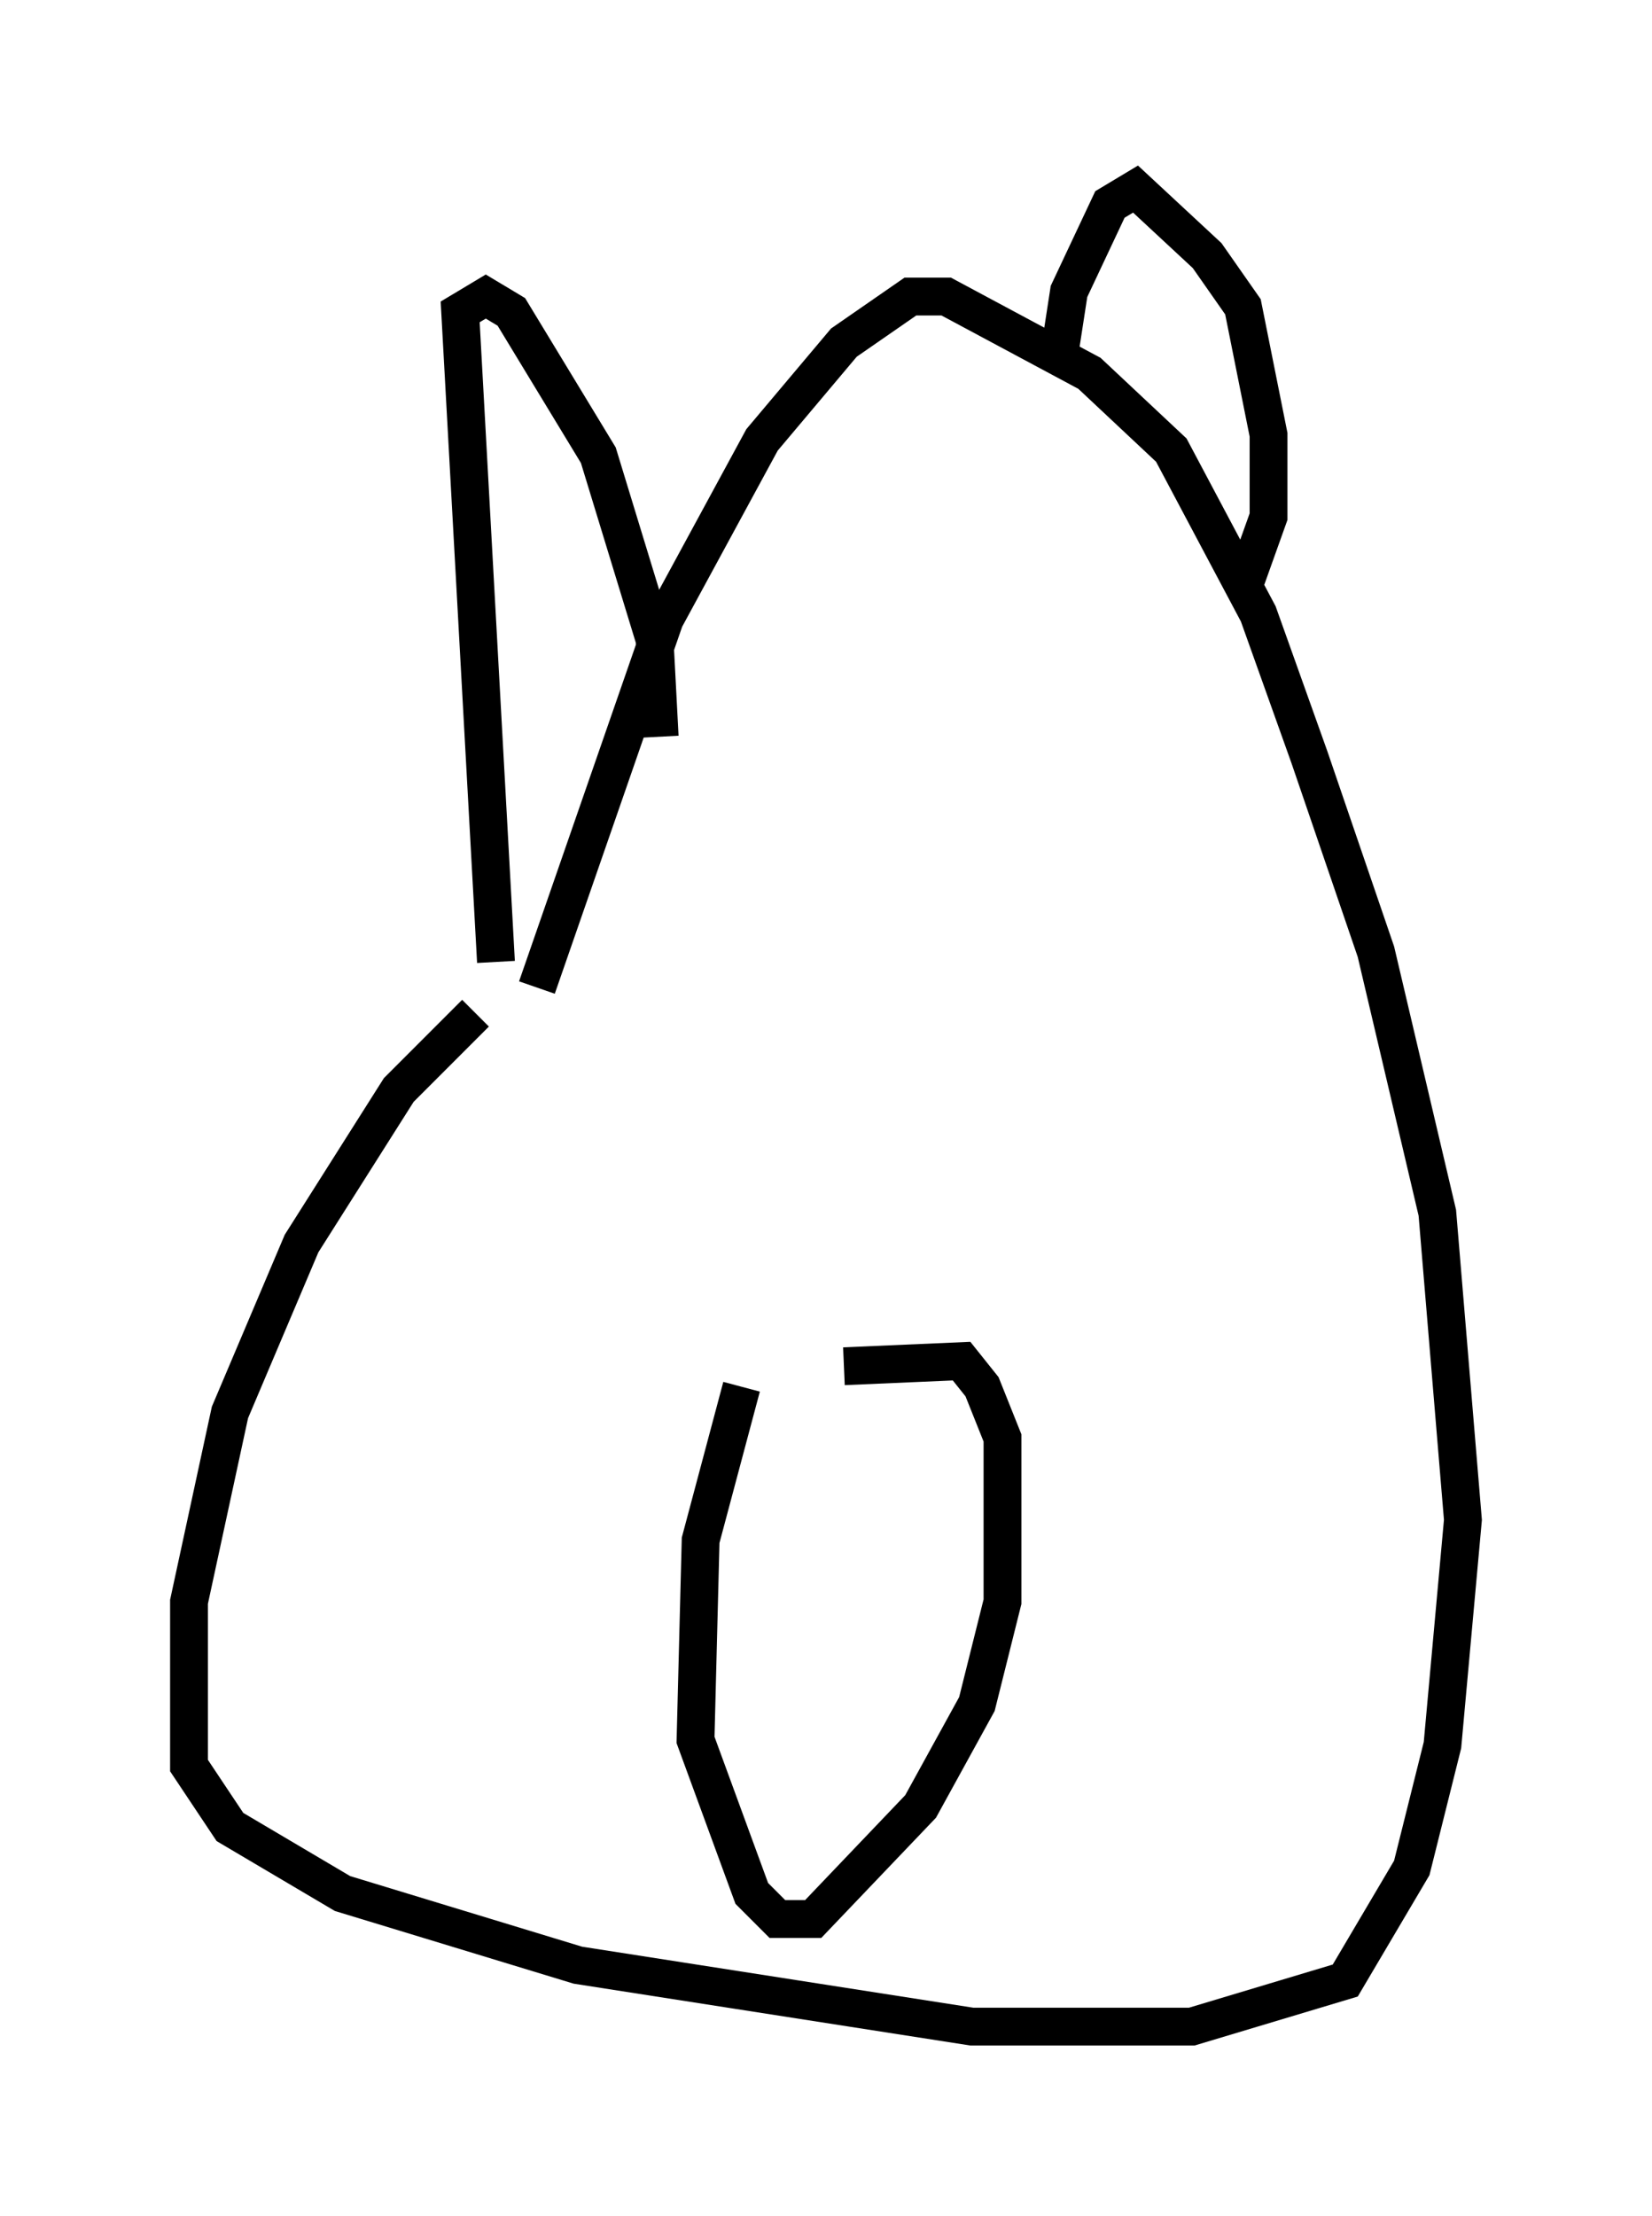 <?xml version="1.0" encoding="utf-8" ?>
<svg baseProfile="full" height="58.579" version="1.1" width="43.694" xmlns="http://www.w3.org/2000/svg" xmlns:ev="http://www.w3.org/2001/xml-events" xmlns:xlink="http://www.w3.org/1999/xlink"><defs /><rect fill="white" height="58.579" width="43.694" x="0" y="0" /><path d="M13.254, 26.651 m-0.677, 0.135 l-2.03, 2.03 -2.571, 4.059 l-1.894, 4.465 -1.083, 5.007 l0.0, 4.33 1.083, 1.624 l2.977, 1.759 6.225, 1.894 l10.419, 1.624 5.819, 0.0 l4.059, -1.218 1.759, -2.977 l0.812, -3.248 0.541, -5.954 l-0.677, -8.119 -1.624, -6.901 l-1.759, -5.142 -1.353, -3.789 l-2.3, -4.33 -2.165, -2.03 l-3.789, -2.03 -0.947, 0.0 l-1.759, 1.218 -2.165, 2.571 l-2.571, 4.736 -3.383, 9.743 m-1.083, -0.677 l-0.947, -17.185 0.677, -0.406 l0.677, 0.406 2.3, 3.789 l1.488, 4.871 0.135, 2.571 m10.555, -10.013 l0.271, -1.759 1.083, -2.3 l0.677, -0.406 1.894, 1.759 l0.947, 1.353 0.677, 3.383 l0.0, 2.165 -0.677, 1.894 m-13.261, 21.109 l-1.083, 4.059 -0.135, 5.277 l1.488, 4.059 0.677, 0.677 l0.947, 0.0 2.842, -2.977 l1.488, -2.706 0.677, -2.706 l0.0, -4.33 -0.541, -1.353 l-0.541, -0.677 -3.112, 0.135 m-0.406, -10.013 l0.0, 0.0 m4.33, -0.677 l0.0, 0.0 m-8.931, 0.271 " fill="none" stroke="black" stroke-width="1" /></svg>